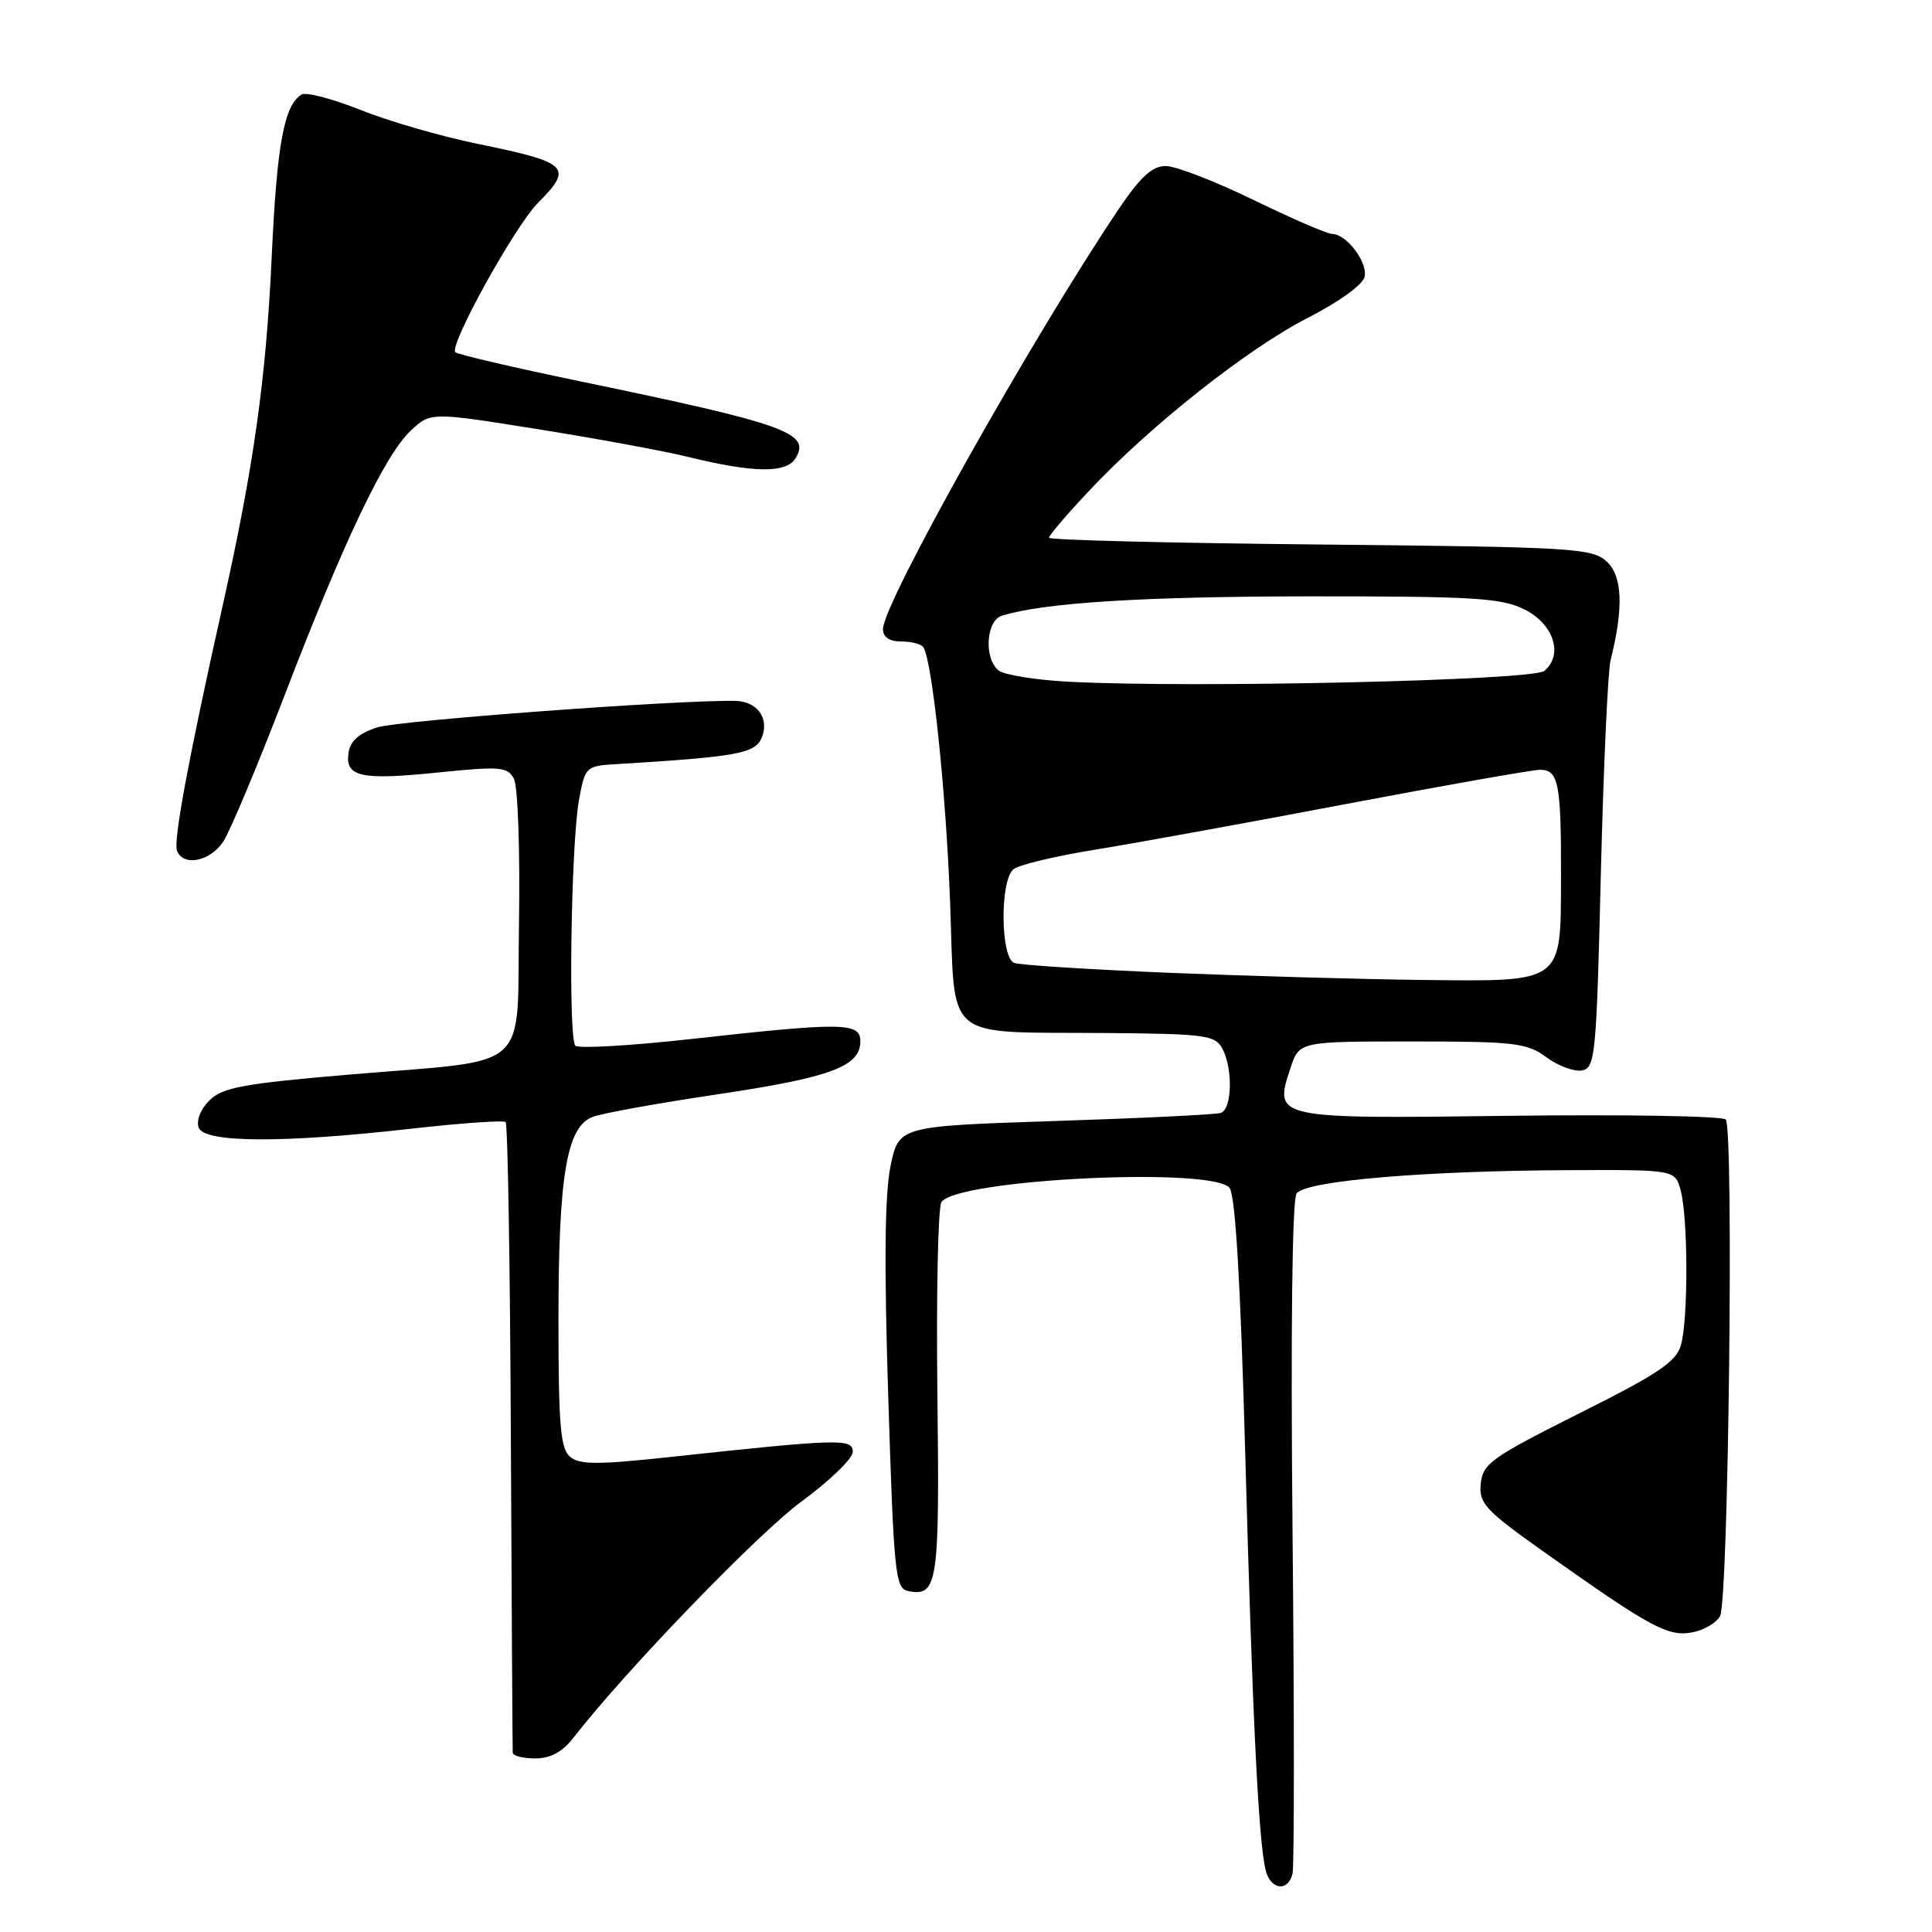 <?xml version="1.0" encoding="UTF-8" standalone="no"?>
<!DOCTYPE svg PUBLIC "-//W3C//DTD SVG 1.1//EN" "http://www.w3.org/Graphics/SVG/1.1/DTD/svg11.dtd" >
<svg xmlns="http://www.w3.org/2000/svg" xmlns:xlink="http://www.w3.org/1999/xlink" version="1.1" viewBox="0 0 256 256">
 <g >
 <path fill="currentColor"
d=" M 171.27 248.25 C 171.50 247.29 171.50 226.93 171.27 203.00 C 171.01 176.39 171.22 158.97 171.80 158.14 C 172.98 156.46 188.78 155.12 208.23 155.05 C 221.96 155.00 221.96 155.00 222.70 157.75 C 223.68 161.37 223.71 174.77 222.74 178.21 C 222.12 180.44 219.76 182.03 209.24 187.29 C 197.63 193.11 196.47 193.94 196.21 196.59 C 195.94 199.24 196.76 200.11 205.21 206.08 C 218.75 215.67 221.08 216.92 224.28 216.29 C 225.81 216.00 227.45 215.02 227.92 214.13 C 229.04 212.00 229.75 149.43 228.67 148.34 C 228.21 147.88 215.36 147.66 200.12 147.85 C 168.78 148.25 168.77 148.25 170.99 141.54 C 172.16 138.00 172.16 138.00 187.12 138.00 C 200.74 138.00 202.33 138.19 204.92 140.10 C 206.48 141.25 208.60 142.03 209.63 141.84 C 211.38 141.50 211.54 139.83 212.12 115.81 C 212.47 101.69 213.05 88.94 213.41 87.48 C 215.16 80.52 214.99 76.30 212.87 74.38 C 210.93 72.63 208.36 72.48 174.90 72.15 C 155.15 71.96 139.00 71.56 139.00 71.25 C 139.00 70.94 141.36 68.17 144.25 65.10 C 152.34 56.46 165.29 46.21 173.27 42.13 C 177.50 39.96 180.63 37.69 180.83 36.64 C 181.21 34.69 178.39 31.00 176.52 31.00 C 175.88 31.00 171.19 28.97 166.11 26.50 C 161.02 24.02 155.79 22.00 154.47 22.00 C 152.67 22.00 151.11 23.43 148.20 27.75 C 136.76 44.76 117.00 79.96 117.00 83.34 C 117.00 84.43 117.83 85.00 119.44 85.00 C 120.78 85.00 122.10 85.35 122.36 85.78 C 123.54 87.68 125.34 104.84 125.89 119.49 C 126.61 138.35 124.63 136.70 146.71 136.88 C 159.68 136.99 161.02 137.17 161.96 138.93 C 163.40 141.61 163.26 146.98 161.75 147.47 C 161.06 147.69 151.18 148.17 139.80 148.54 C 119.10 149.22 119.10 149.22 118.00 154.52 C 117.23 158.19 117.14 167.63 117.70 185.15 C 118.44 208.68 118.63 210.50 120.36 210.83 C 124.26 211.58 124.51 209.86 124.21 184.70 C 124.05 171.39 124.29 159.95 124.75 159.28 C 126.81 156.25 160.58 154.59 162.91 157.39 C 163.69 158.34 164.37 169.75 165.00 192.64 C 165.95 227.35 166.75 243.78 167.69 247.75 C 168.31 250.42 170.68 250.75 171.27 248.25 Z  M 75.99 230.25 C 83.00 221.25 100.49 203.13 106.25 198.92 C 109.96 196.20 113.00 193.26 113.00 192.37 C 113.00 190.59 111.21 190.64 88.80 193.06 C 79.29 194.09 76.81 194.09 75.55 193.04 C 74.26 191.97 74.00 188.90 74.00 174.82 C 74.00 155.72 75.09 149.30 78.54 147.99 C 79.78 147.51 87.26 146.17 95.15 144.99 C 110.08 142.77 114.00 141.31 114.00 137.98 C 114.00 135.47 111.71 135.44 91.81 137.65 C 83.65 138.56 76.64 138.97 76.24 138.56 C 75.28 137.58 75.66 111.82 76.72 106.00 C 77.52 101.62 77.65 101.49 81.52 101.26 C 97.87 100.27 100.12 99.85 100.97 97.66 C 101.94 95.13 100.31 92.92 97.41 92.87 C 89.83 92.73 52.82 95.47 50.00 96.38 C 47.56 97.16 46.40 98.19 46.18 99.76 C 45.72 102.96 47.80 103.41 58.15 102.35 C 66.29 101.52 67.25 101.60 68.10 103.19 C 68.62 104.16 68.92 112.70 68.77 122.16 C 68.45 142.47 70.88 140.30 46.13 142.40 C 32.17 143.59 29.46 144.10 27.74 145.82 C 26.57 146.98 25.98 148.50 26.33 149.42 C 27.11 151.44 37.41 151.49 54.50 149.56 C 61.10 148.81 66.72 148.42 67.00 148.68 C 67.28 148.95 67.59 167.69 67.69 190.33 C 67.80 212.98 67.91 231.84 67.94 232.25 C 67.97 232.66 69.32 233.00 70.93 233.00 C 72.94 233.00 74.53 232.14 75.99 230.25 Z  M 29.60 111.49 C 30.50 110.11 34.13 101.45 37.67 92.24 C 45.54 71.72 50.99 60.28 54.44 57.05 C 57.06 54.60 57.06 54.60 71.28 56.87 C 79.10 58.12 87.97 59.76 91.00 60.50 C 99.74 62.66 104.13 62.74 105.38 60.77 C 107.52 57.37 104.29 56.21 76.69 50.49 C 67.99 48.68 60.63 46.97 60.33 46.67 C 59.47 45.80 68.22 29.97 71.25 26.92 C 76.01 22.13 75.41 21.54 63.19 19.04 C 58.40 18.06 51.45 16.04 47.75 14.56 C 44.05 13.08 40.54 12.17 39.95 12.53 C 37.64 13.96 36.69 19.12 36.00 34.08 C 35.25 50.30 33.61 61.89 29.45 80.50 C 25.00 100.41 22.95 111.42 23.45 112.72 C 24.27 114.87 27.86 114.15 29.60 111.49 Z  M 155.13 128.91 C 144.47 128.47 135.14 127.88 134.38 127.59 C 132.57 126.90 132.48 116.67 134.28 115.19 C 134.98 114.60 139.82 113.44 145.03 112.60 C 150.24 111.76 165.25 109.03 178.39 106.53 C 191.53 104.04 203.09 102.00 204.07 102.00 C 206.52 102.00 206.87 103.80 206.84 116.26 C 206.81 130.38 207.25 130.05 188.53 129.85 C 180.81 129.76 165.78 129.34 155.13 128.91 Z  M 141.55 90.33 C 137.17 90.10 133.01 89.42 132.30 88.83 C 130.35 87.22 130.66 82.24 132.75 81.59 C 138.29 79.86 151.37 79.04 173.50 79.02 C 195.32 79.01 198.94 79.23 202.00 80.75 C 205.88 82.69 207.19 86.76 204.63 88.90 C 203.09 90.17 157.98 91.20 141.55 90.33 Z "/>
</g>
</svg>